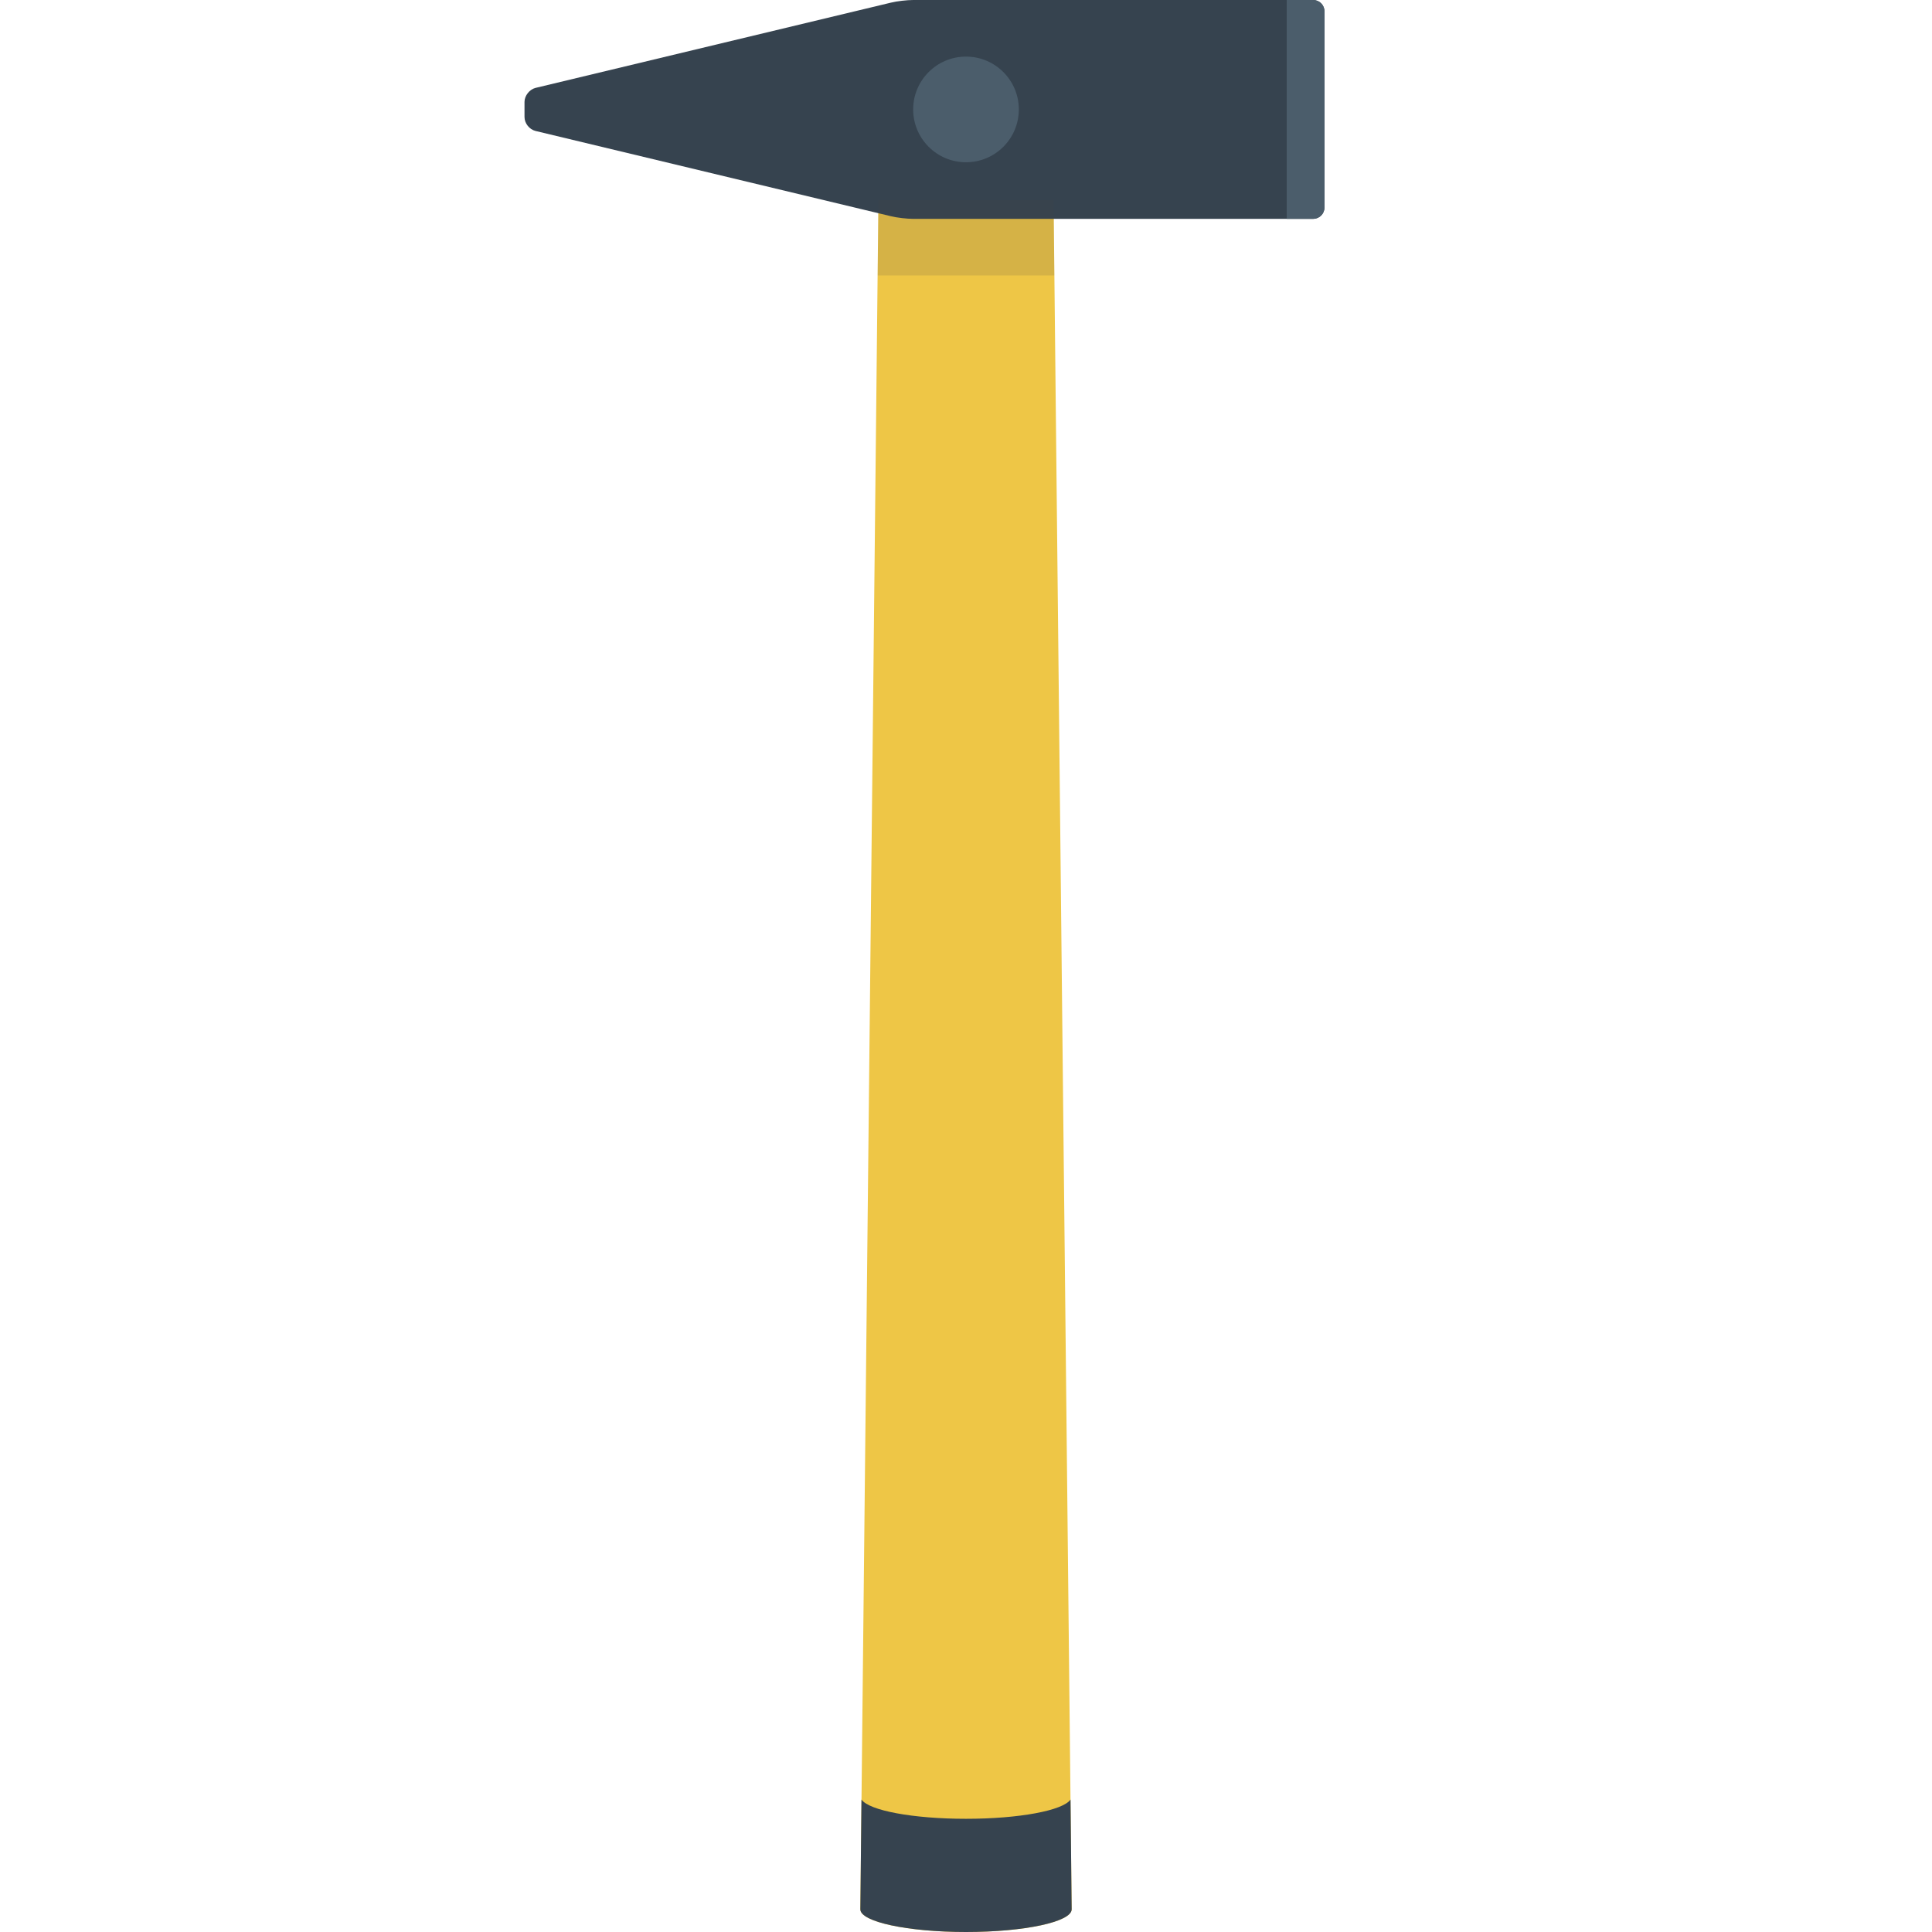 <svg xmlns="http://www.w3.org/2000/svg" viewBox="0 0 512 512" xml:space="preserve"><style>.st2{fill:#4b5d6b}</style><path d="m284 506-5-473h-46l-5 473c0 3.3 12.5 6 28 6s28-2.7 28-6z" fill="#eec646"/><path d="M256 482c-14.1 0-25.7-2.2-27.7-5.1L228 506c0 3.3 12.5 6 28 6s28-2.7 28-6l-.3-29.1c-2 2.9-13.6 5.1-27.7 5.1zM242 0c-1.6 0-4.3.3-5.9.7l-94.2 22.6c-1.6.4-2.9 2.1-2.9 3.7v4c0 1.7 1.3 3.3 2.9 3.7l94.2 22.6c1.6.4 4.3.7 5.9.7h106c1.6 0 3-1.3 3-3V3c0-1.6-1.4-3-3-3H242z" fill="#36434f"/><circle class="st2" cx="256" cy="29" r="14"/><path class="st2" d="M348 0h-7v58h7c1.7 0 3-1.4 3-3V3c0-1.7-1.3-3-3-3z"/><path opacity=".15" fill="#444" d="M232.6 73h46.8l-.2-20h-46.4z"/></svg>